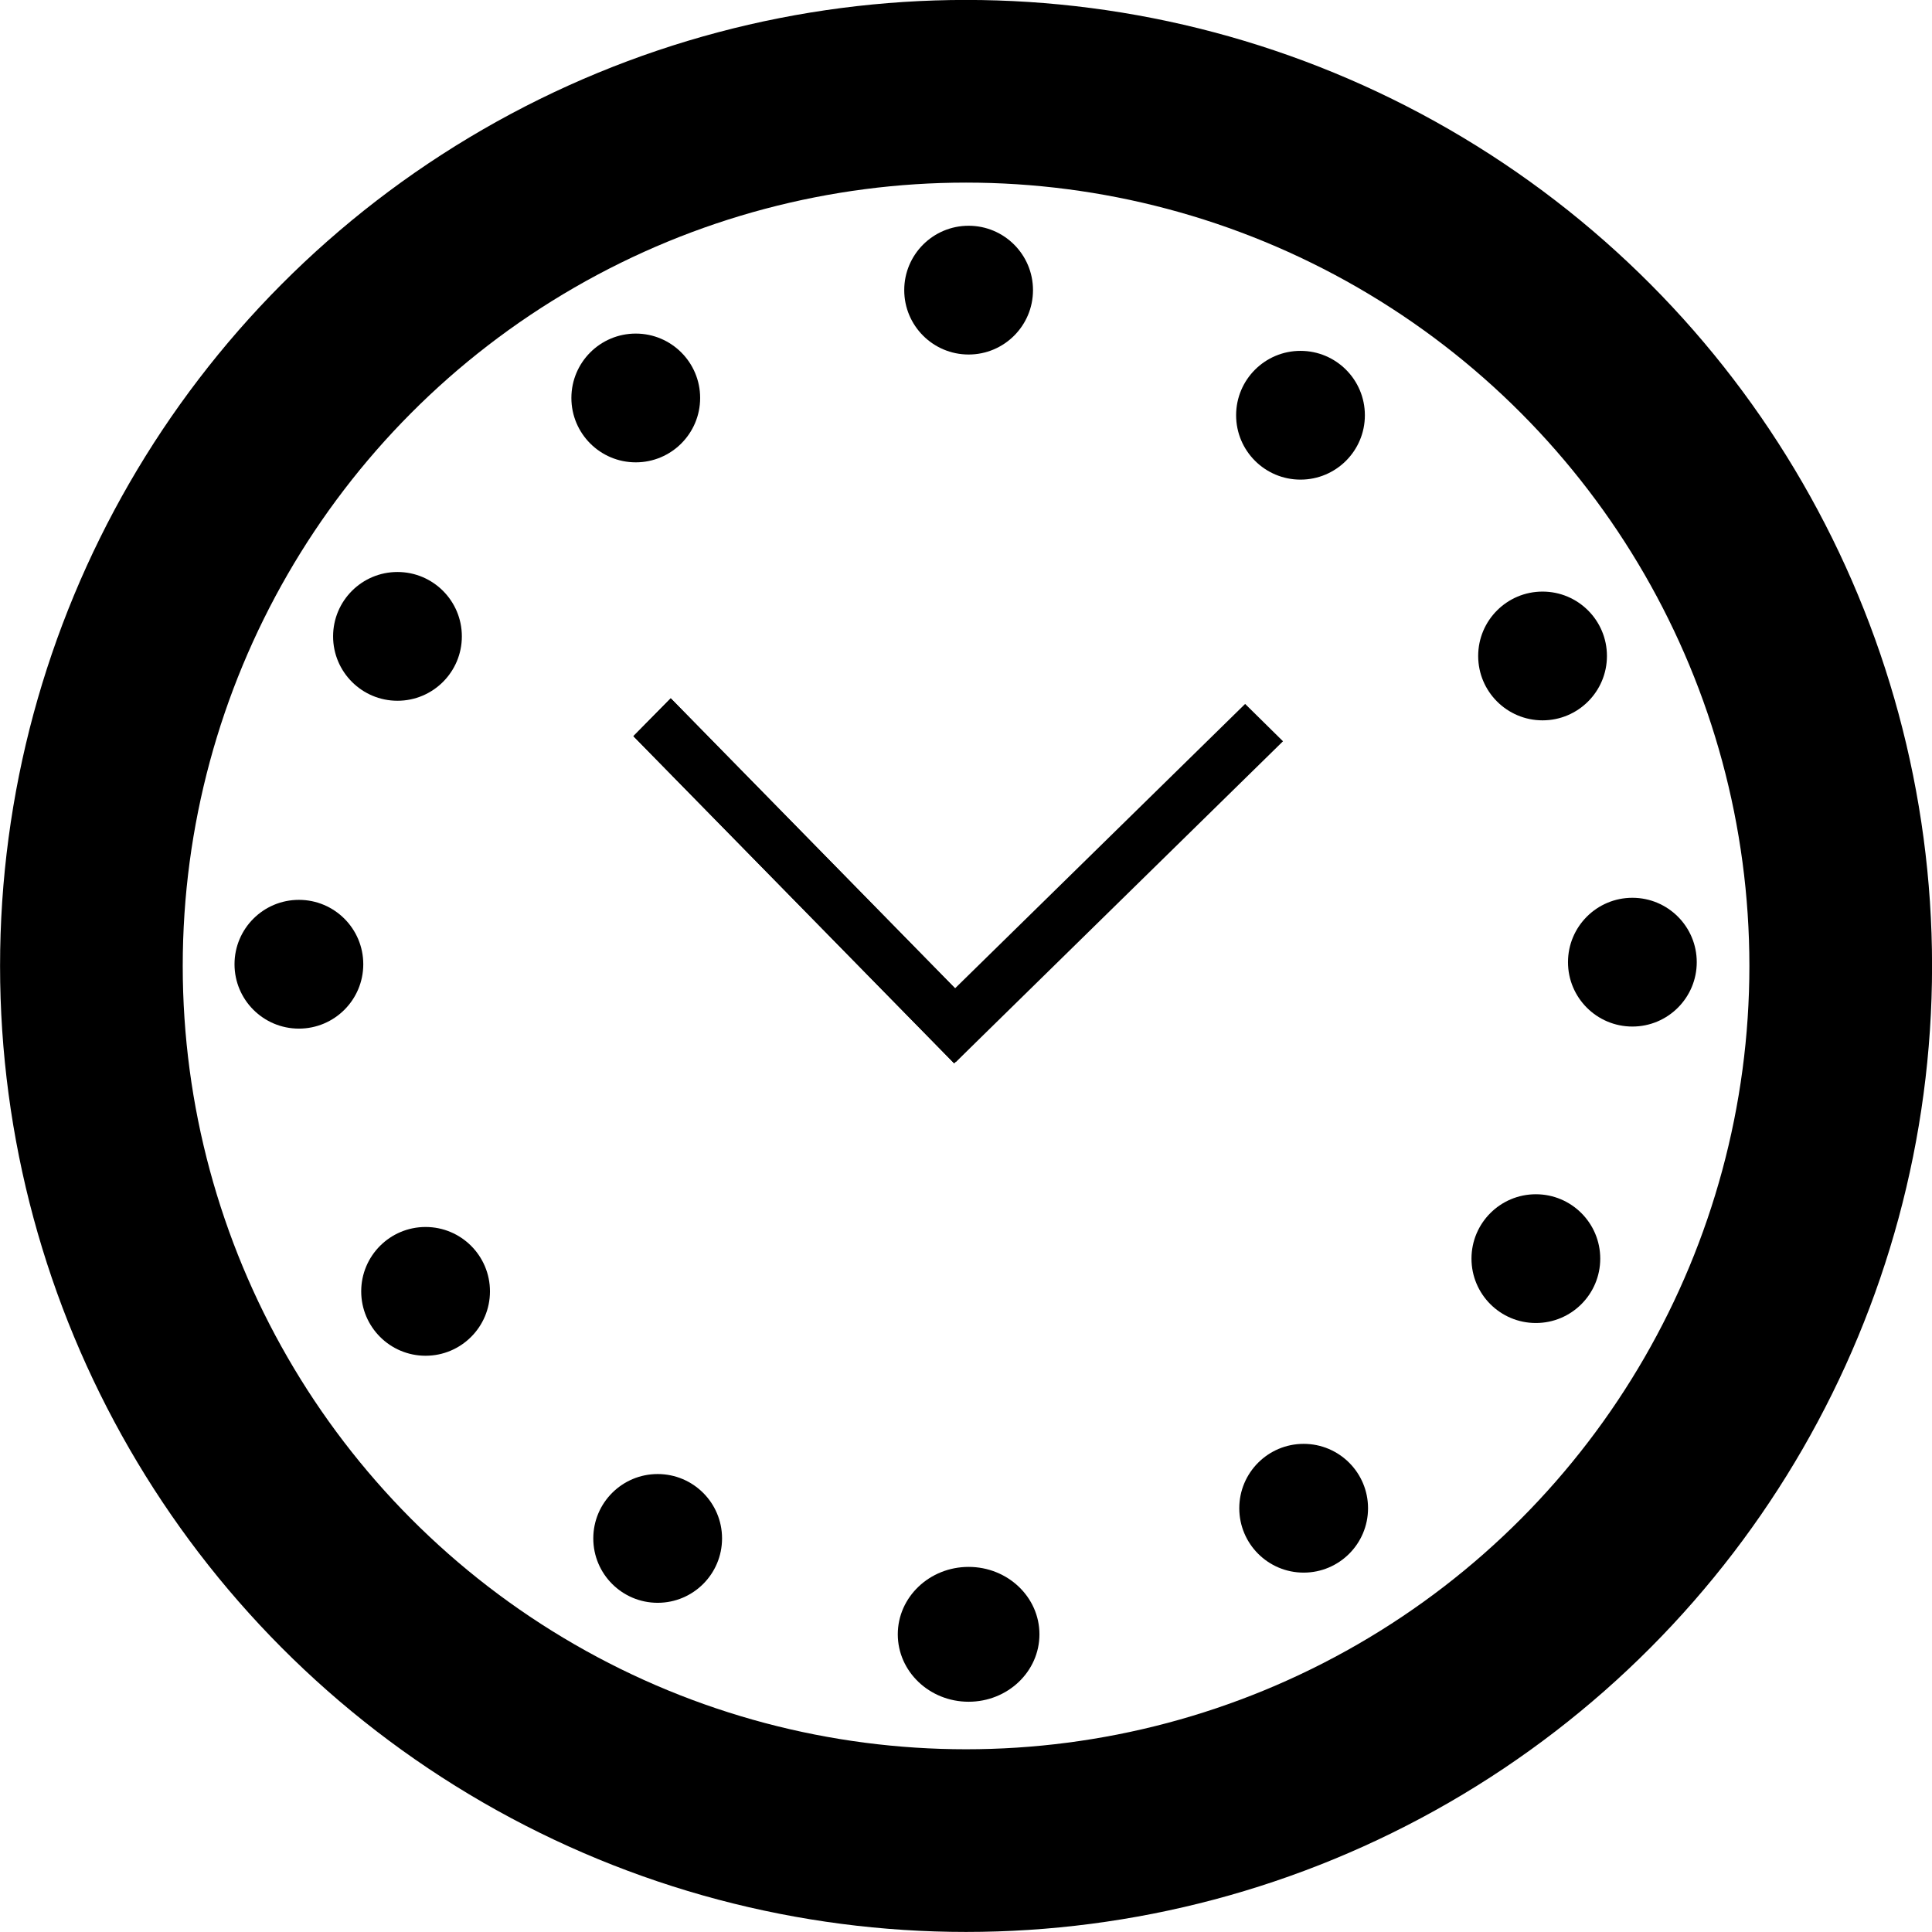 <?xml version="1.0" encoding="UTF-8" standalone="no"?>
<svg
   xmlns:dc="http://purl.org/dc/elements/1.1/"
   xmlns:cc="http://creativecommons.org/ns#"
   xmlns:rdf="http://www.w3.org/1999/02/22-rdf-syntax-ns#"
   xmlns:svg="http://www.w3.org/2000/svg"
   xmlns="http://www.w3.org/2000/svg"
   xmlns:sodipodi="http://sodipodi.sourceforge.net/DTD/sodipodi-0.dtd"
   xmlns:inkscape="http://www.inkscape.org/namespaces/inkscape"
   sodipodi:docname="time2.svg"
   inkscape:version="1.0 (4035a4fb49, 2020-05-01)"
   id="svg8"
   version="1.1"
   viewBox="0 0 15.875 15.875"
   height="60"
   width="60">
  <defs
     id="defs2">
    <inkscape:path-effect
       effect="bspline"
       id="path-effect1068"
       is_visible="true"
       lpeversion="1"
       weight="33.333"
       steps="2"
       helper_size="0"
       apply_no_weight="true"
       apply_with_weight="true"
       only_selected="false" />
    <inkscape:path-effect
       effect="bspline"
       id="path-effect894"
       is_visible="true"
       lpeversion="1"
       weight="33.333"
       steps="2"
       helper_size="0"
       apply_no_weight="true"
       apply_with_weight="true"
       only_selected="false" />
    <inkscape:path-effect
       only_selected="false"
       apply_with_weight="true"
       apply_no_weight="true"
       helper_size="0"
       steps="2"
       weight="33.333"
       lpeversion="1"
       is_visible="true"
       id="path-effect890"
       effect="bspline" />
    <inkscape:path-effect
       only_selected="false"
       apply_with_weight="true"
       apply_no_weight="true"
       helper_size="0"
       steps="2"
       weight="33.333"
       lpeversion="1"
       is_visible="true"
       id="path-effect882"
       effect="bspline" />
    <clipPath
       clipPathUnits="userSpaceOnUse"
       id="clipPath992">
      <path
         id="path994"
         style="fill:#ff0000;fill-opacity:1;fill-rule:nonzero;stroke:none;stroke-width:0.265"
         d="m 35.649,53.213 v 46.404 h 39.589 c 0.003,-0.019 0.008,-0.038 0.011,-0.057 0.048,-0.299 0.078,-0.6 0.128,-0.899 0.071,-0.423 0.179,-0.825 0.188,-1.242 -0.302,-0.049 -0.583,-0.405 -0.583,-1.076 3.9e-5,-0.333 2.33e-4,-0.666 -5.19e-4,-0.999 -10e-4,-0.353 0.005,-0.705 0.003,-1.058 -0.003,-0.357 -0.027,-0.715 0.016,-1.071 0.005,-0.059 0.01,-0.118 0.015,-0.177 0.01,-0.009 0.032,0.002 0.036,-0.011 0.04,-0.151 -0.296,-0.532 -0.208,-0.767 -0.006,-0.25 -0.004,-0.499 5.19e-4,-0.747 -0.078,-0.054 -0.098,-0.173 -0.013,-0.4 0.002,-0.005 0.019,-0.046 0.025,-0.059 0.009,-0.232 0.023,-0.463 0.038,-0.695 -0.047,-0.145 -0.096,-0.29 -0.14,-0.436 -0.022,-0.071 -0.015,-0.149 -0.025,-0.223 -0.079,-0.567 -0.148,-1.138 -0.143,-1.713 -1.53e-4,-0.104 0.002,-0.208 0.004,-0.312 -7e-5,-0.1 7.78e-4,-0.2 10e-4,-0.3 -1.1e-5,-0.302 -2.9e-5,-0.447 0,-0.93 7e-6,-0.084 -1.1e-5,-0.168 0,-0.252 -0.204,-0.079 -0.397,-0.189 -0.597,-0.28 -0.032,-0.075 -0.076,-0.146 -0.097,-0.225 -0.099,-0.36 0.046,-0.696 0.145,-1.038 -0.079,-0.155 -0.128,-0.357 -0.126,-0.609 1.72e-4,-0.021 -0.004,-0.042 -0.004,-0.063 -0.038,-0.068 -0.039,-0.146 -0.016,-0.229 v -5.79e-4 c -0.035,-0.291 -0.092,-0.575 0.027,-0.868 0.01,-0.011 0.018,-0.023 0.027,-0.035 -0.003,-0.027 -0.004,-0.054 -0.008,-0.08 -0.046,-0.449 -0.202,-0.956 0.198,-1.286 -0.019,-0.413 -0.119,-0.819 -0.186,-1.228 -0.061,-0.374 -0.004,-0.266 -0.104,-0.433 -0.143,-0.594 -0.063,-0.045 0.055,-0.851 0.008,-0.055 -0.032,0.115 -0.074,0.144 -0.022,0.014 -0.018,-0.053 -0.02,-0.081 -0.007,-0.147 10e-4,-0.295 -0.002,-0.442 0.067,-0.094 0.121,-0.208 0.177,-0.32 -0.061,8.69e-4 -0.112,0 -0.182,0 -1.297,0 -1.297,-1.463 0,-1.463 0.188,0 0.339,-0.003 0.491,0.002 0.041,-0.409 0.27,-0.616 0.533,-0.616 0.332,2.64e-4 0.711,0.328 0.811,0.982 7.78e-4,0.004 7.78e-4,0.009 0.002,0.013 0.125,0.064 0.247,0.131 0.364,0.201 V 53.213 Z" />
    </clipPath>
    <clipPath
       clipPathUnits="userSpaceOnUse"
       id="clipPath1186">
      <path
         id="path1188"
         style="fill:#ff0000;fill-opacity:1;fill-rule:nonzero;stroke:none;stroke-width:0.265"
         d="m 8.04,14.832 v 8.898 h 9.767 v -0.172 c 0,-0.085 -2e-6,-0.171 0,-0.256 -2e-6,-0.099 -2e-5,-0.198 0,-0.298 3e-5,-0.098 7.2e-5,-0.195 0,-0.293 7.8e-5,-0.109 0.001,-0.217 0,-0.326 -0.002,-0.1 -0.002,-0.2 0.007,-0.3 0.007,-0.066 -0.016,-0.134 -0.019,-0.199 -0.002,-0.039 -0.001,-0.077 -0.002,-0.116 -0.002,-0.05 -0.002,-0.064 -0.002,-0.103 -0.066,-0.146 -0.09,-0.175 -0.085,-0.381 v -0.321 -0.551 h 0.034 c -6e-6,-0.038 -4.2e-5,-0.076 0,-0.114 0.037,-0.07 0.074,-0.141 0.112,-0.211 -0.011,-0.055 -0.017,-0.099 -0.003,-0.094 6.2e-5,-3.71e-4 4.5e-4,-7.41e-4 5.29e-4,-10e-4 -0.003,-0.013 -0.008,-0.026 -0.01,-0.039 -0.01,-0.051 2.31e-4,-0.153 0.003,-0.211 l 0.138,0.006 c -1.91e-4,-0.002 -0.002,-0.012 -0.002,-0.012 -0.004,-0.031 0,-0.063 0,-0.095 h 0.1 c 0.008,-0.009 0.017,-0.019 0.024,-0.028 0.001,-0.002 0.003,-0.004 0.004,-0.006 0.003,-0.003 0.011,-0.011 0.009,-0.008 -0.003,0.004 -0.009,0.009 -0.012,0.014 -0.005,0.009 -0.01,0.019 -0.015,0.028 l 1.036,5.29e-4 h 0.002 c -0.002,-0.005 -0.004,-0.011 -0.007,-0.016 -0.009,-0.013 -0.017,-0.026 -0.026,-0.039 -0.006,-0.009 0.016,0.016 0.02,0.025 0.002,0.004 0.004,0.009 0.006,0.013 0.003,0.005 0.007,0.01 0.01,0.015 l 0.024,-0.004 v -4.807 z m 9.809,5.161 c 0.005,0.022 0.011,0.044 0.018,0.067 0.041,-0.078 0.083,-0.156 0.124,-0.234 -0.004,-0.026 -0.008,-0.058 -0.01,-0.069 -0.061,0.071 -0.117,0.147 -0.132,0.236 z m 0.018,0.067 c -0.005,0.009 -0.01,0.019 -0.015,0.028 0.026,0.131 0.092,0.344 0.082,0.259 -0.011,-0.098 -0.041,-0.192 -0.067,-0.287 z m -0.075,1.606 c 2.91e-4,6.35e-4 8.47e-4,7.15e-4 10e-4,0.002 -1.39e-4,-0.024 -6.09e-4,-0.049 -10e-4,-0.073 -3.44e-4,-0.016 9.1e-5,0.043 0,0.072 z m 10e-4,0.002 c 1.91e-4,0.034 8.73e-4,0.068 0.001,0.101 0.003,0.066 0.008,0.111 0.019,0.024 0.023,0.049 0.042,0.099 0.068,0.146 0.009,0.016 0.04,0.06 0.034,0.043 -0.053,-0.157 -0.09,-0.246 -0.121,-0.315 z" />
    </clipPath>
  </defs>
  <sodipodi:namedview
     inkscape:window-maximized="1"
     inkscape:window-y="-8"
     inkscape:window-x="-8"
     inkscape:window-height="657"
     inkscape:window-width="1280"
     showgrid="false"
     inkscape:document-rotation="0"
     inkscape:current-layer="layer1"
     inkscape:document-units="px"
     inkscape:cy="87.479046"
     inkscape:cx="111.00853"
     inkscape:zoom="1.979899"
     inkscape:pageshadow="2"
     inkscape:pageopacity="0.0"
     borderopacity="1.0"
     bordercolor="#666666"
     pagecolor="#ffffff"
     id="base"
     units="px" />
  <g
     style="display:inline"
     id="layer1"
     inkscape:groupmode="layer"
     inkscape:label="Layer 1">
    <g
       transform="translate(-31.75,-18.521)"
       id="g233">
      <ellipse
         style="fill:none;fill-rule:evenodd;stroke:#000000;stroke-width:1.501;stroke-miterlimit:4;stroke-dasharray:none;stroke-opacity:1"
         id="ellipse1229"
         cx="39.688"
         cy="26.458"
         rx="7.187"
         ry="7.187" />
      <circle
         r="0.529"
         cy="20.905"
         cx="39.709"
         id="path1231"
         style="fill:#000000;fill-rule:evenodd;stroke:none;stroke-width:1.41;stroke-miterlimit:4;stroke-dasharray:none;stroke-opacity:1" />
      <circle
         r="0.529"
         style="fill:#000000;fill-rule:evenodd;stroke:none;stroke-width:1.421;stroke-miterlimit:4;stroke-dasharray:none;stroke-opacity:1"
         id="circle1233"
         cx="34.206"
         cy="26.444" />
      <circle
         r="0.529"
         cy="26.427"
         cx="45.163"
         id="circle1235"
         style="fill:#000000;fill-rule:evenodd;stroke:none;stroke-width:1.41;stroke-miterlimit:4;stroke-dasharray:none;stroke-opacity:1" />
      <ellipse
         ry="0.554"
         rx="0.582"
         style="fill:#000000;fill-rule:evenodd;stroke:none;stroke-width:1.41;stroke-miterlimit:4;stroke-dasharray:none;stroke-opacity:1"
         id="circle1237"
         cx="39.709"
         cy="31.95" />
      <circle
         r="0.529"
         style="fill:#000000;fill-rule:evenodd;stroke:none;stroke-width:1.41;stroke-miterlimit:4;stroke-dasharray:none;stroke-opacity:1"
         id="circle1239"
         cx="42.436"
         cy="21.933" />
      <circle
         r="0.529"
         cy="23.911"
         cx="44.425"
         id="circle1241"
         style="fill:#000000;fill-rule:evenodd;stroke:none;stroke-width:1.41;stroke-miterlimit:4;stroke-dasharray:none;stroke-opacity:1" />
      <circle
         r="0.529"
         style="fill:#000000;fill-rule:evenodd;stroke:none;stroke-width:1.41;stroke-miterlimit:4;stroke-dasharray:none;stroke-opacity:1"
         id="circle1243"
         cx="44.37"
         cy="28.863" />
      <circle
         r="0.529"
         cy="30.914"
         cx="42.462"
         id="circle1245"
         style="fill:#000000;fill-rule:evenodd;stroke:none;stroke-width:1.41;stroke-miterlimit:4;stroke-dasharray:none;stroke-opacity:1" />
      <circle
         r="0.529"
         cy="31.162"
         cx="37.154"
         id="circle1247"
         style="fill:#000000;fill-rule:evenodd;stroke:none;stroke-width:1.41;stroke-miterlimit:4;stroke-dasharray:none;stroke-opacity:1" />
      <circle
         r="0.529"
         style="fill:#000000;fill-rule:evenodd;stroke:none;stroke-width:1.41;stroke-miterlimit:4;stroke-dasharray:none;stroke-opacity:1"
         id="circle1249"
         cx="35.247"
         cy="29.132" />
      <circle
         r="0.529"
         cy="23.75"
         cx="35.016"
         id="circle1251"
         style="fill:#000000;fill-rule:evenodd;stroke:none;stroke-width:1.41;stroke-miterlimit:4;stroke-dasharray:none;stroke-opacity:1" />
      <circle
         r="0.529"
         style="fill:#000000;fill-rule:evenodd;stroke:none;stroke-width:1.41;stroke-miterlimit:4;stroke-dasharray:none;stroke-opacity:1"
         id="circle1253"
         cx="36.974"
         cy="21.791" />
      <rect
         transform="matrix(0.702,-0.712,0.7,0.714,0,0)"
         y="43.576"
         x="9.19"
         height="3.765"
         width="0.437"
         id="rect1255"
         style="fill:#000000;fill-rule:evenodd;stroke:none;stroke-width:0.941;stroke-miterlimit:4;stroke-dasharray:none;stroke-opacity:1" />
      <rect
         style="fill:#000000;fill-rule:evenodd;stroke:none;stroke-width:0.941;stroke-miterlimit:4;stroke-dasharray:none;stroke-opacity:1"
         id="rect1257"
         width="0.437"
         height="3.765"
         x="9.19"
         y="43.576"
         transform="matrix(0.702,-0.712,0.7,0.714,0,0)" />
      <rect
         transform="matrix(0.712,0.702,-0.714,0.7,0,0)"
         y="-12.17"
         x="46.758"
         height="3.765"
         width="0.437"
         id="rect1259"
         style="fill:#000000;fill-rule:evenodd;stroke:none;stroke-width:0.941;stroke-miterlimit:4;stroke-dasharray:none;stroke-opacity:1" />
    </g>
  </g>
</svg>
